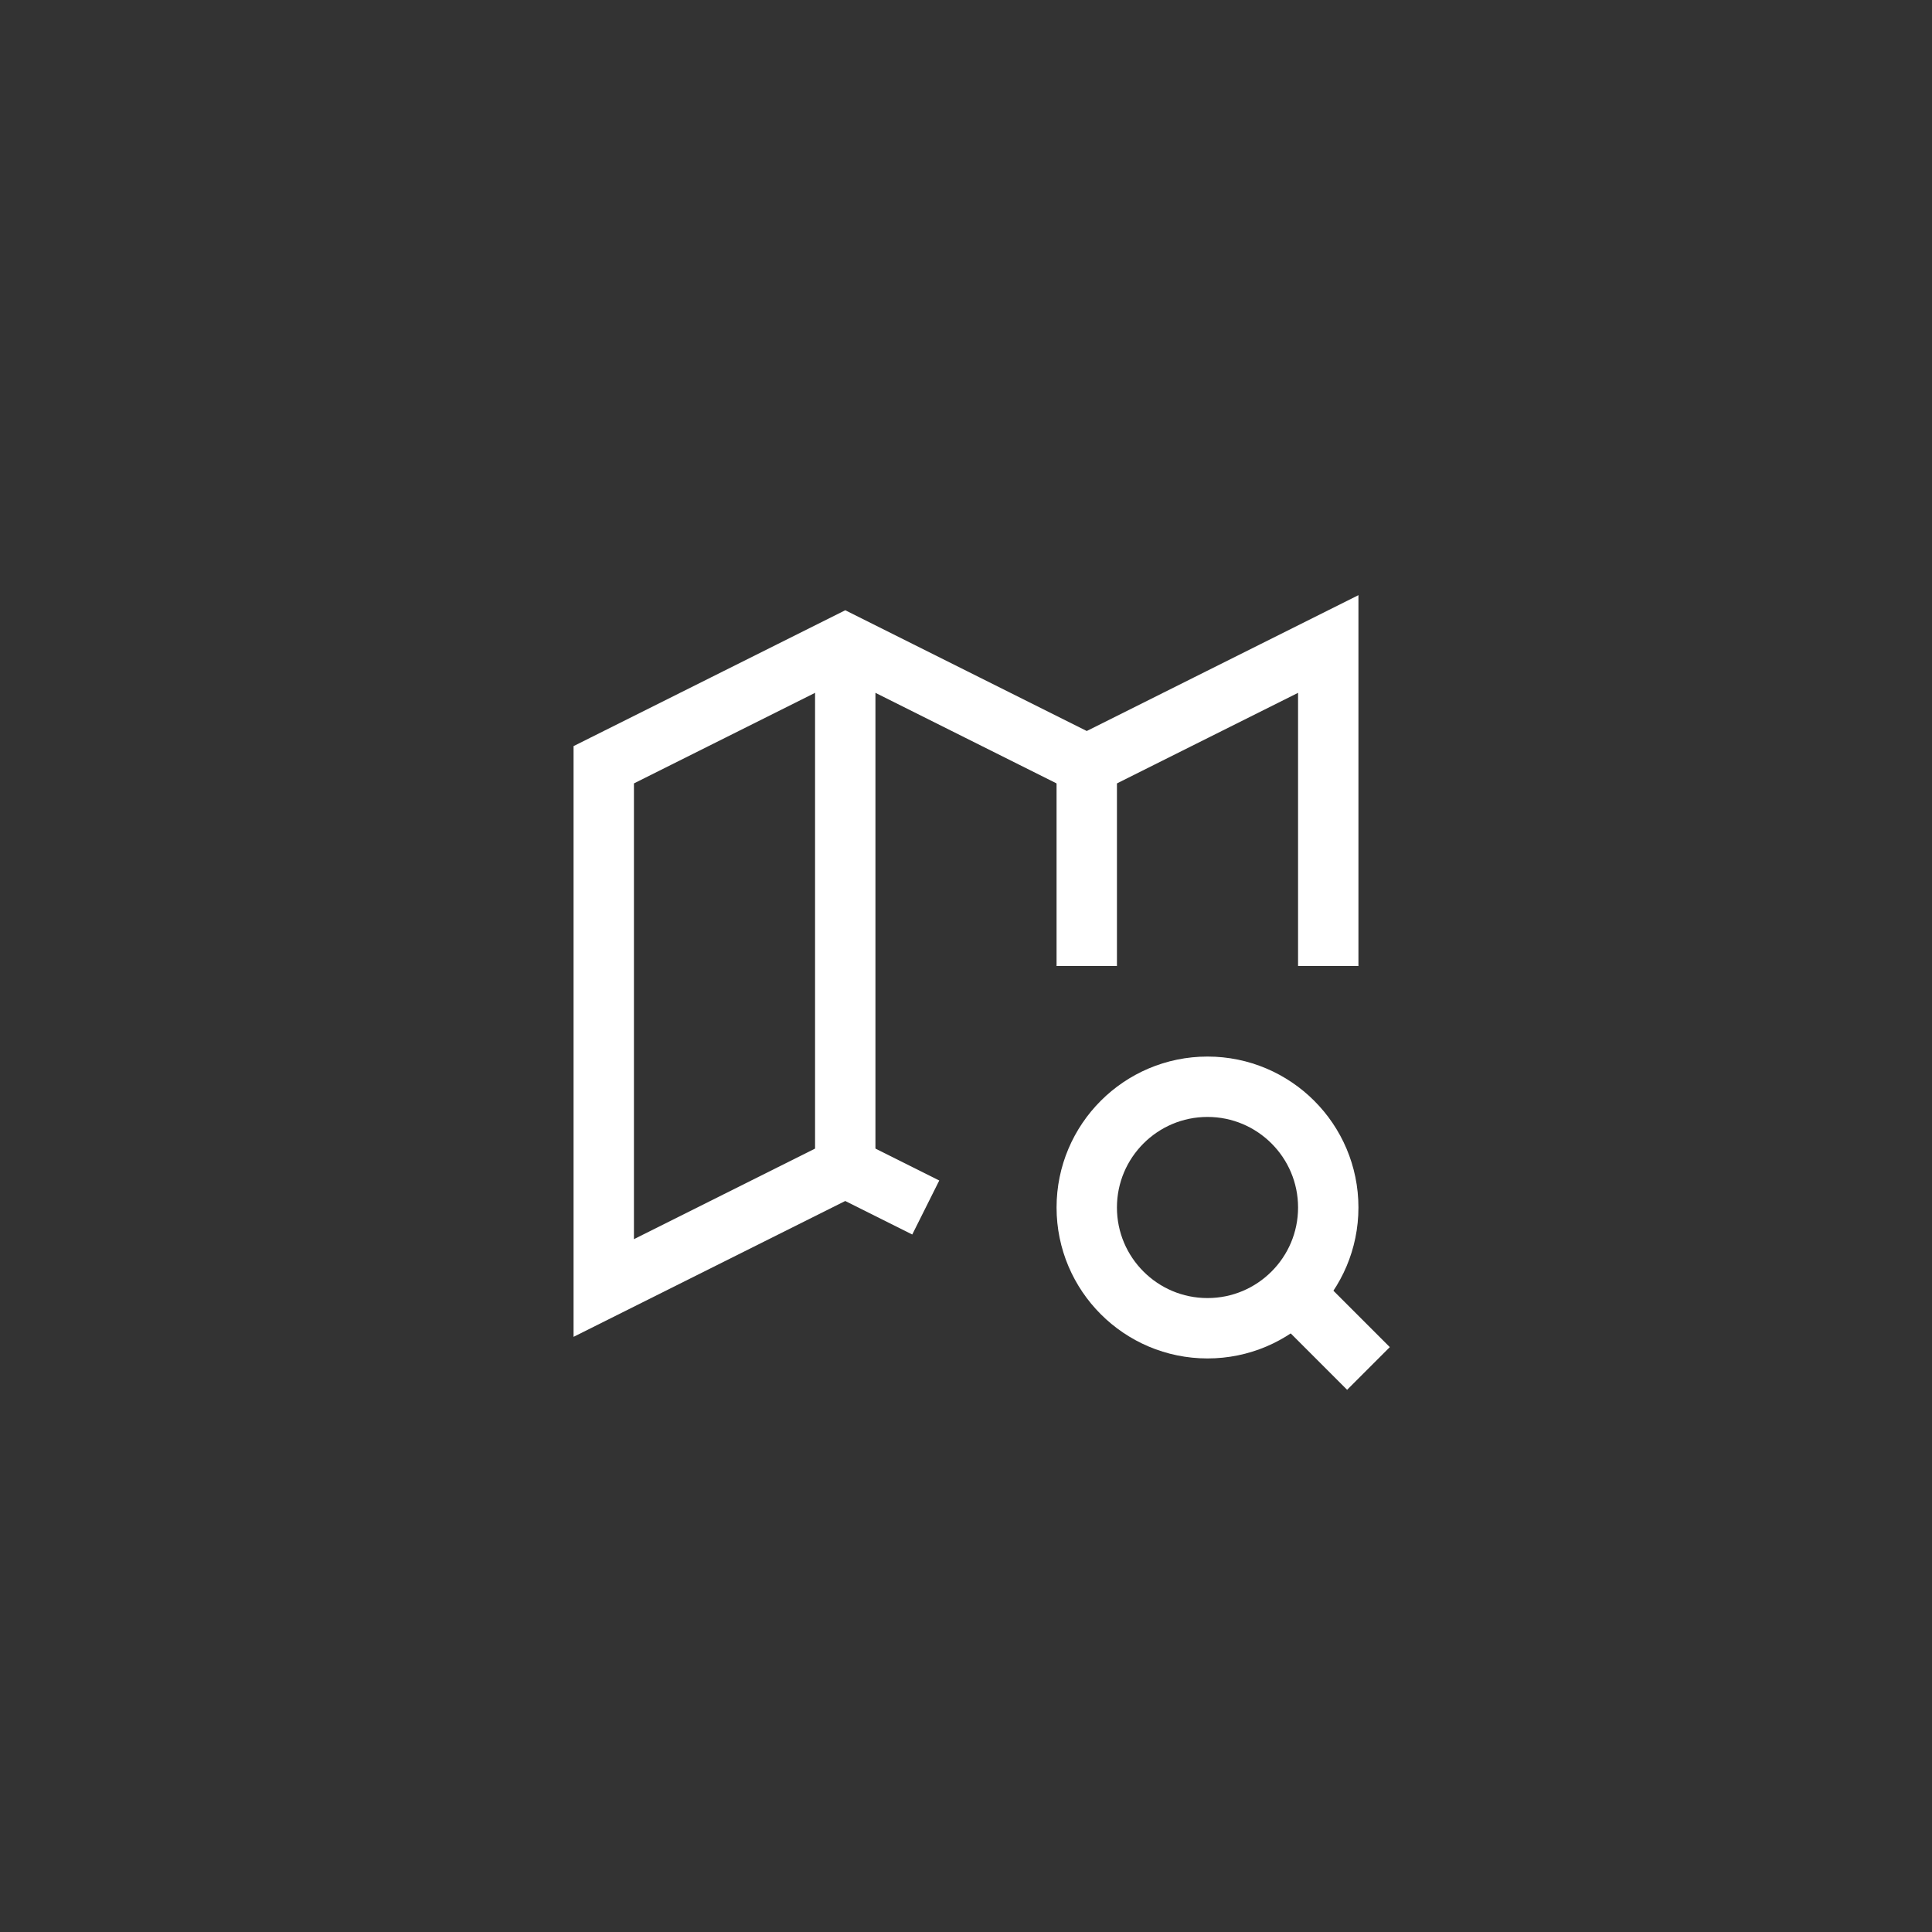 <svg width="48" height="48" viewBox="0 0 48 48" fill="none" xmlns="http://www.w3.org/2000/svg">
<rect x="0" y="0" width="48" height="48" fill="#333333" stroke="none"/>
<path d="M23 30L21 29L15 32V19L21 16L27 19L33 16V24" stroke="white" stroke-width="1.5"/>
<path d="M21 16V29" stroke="white" stroke-width="1.5"/>
<path d="M27 19V24" stroke="white" stroke-width="1.5"/>
<path d="M27 30C27 31.656 28.344 33 30 33C31.656 33 33 31.656 33 30C33 28.344 31.656 27 30 27C28.344 27 27 28.344 27 30Z" stroke="white" stroke-width="1.5"/>
<path d="M32.199 32.199L33.999 33.999" stroke="white" stroke-width="1.5"/>
</svg>

